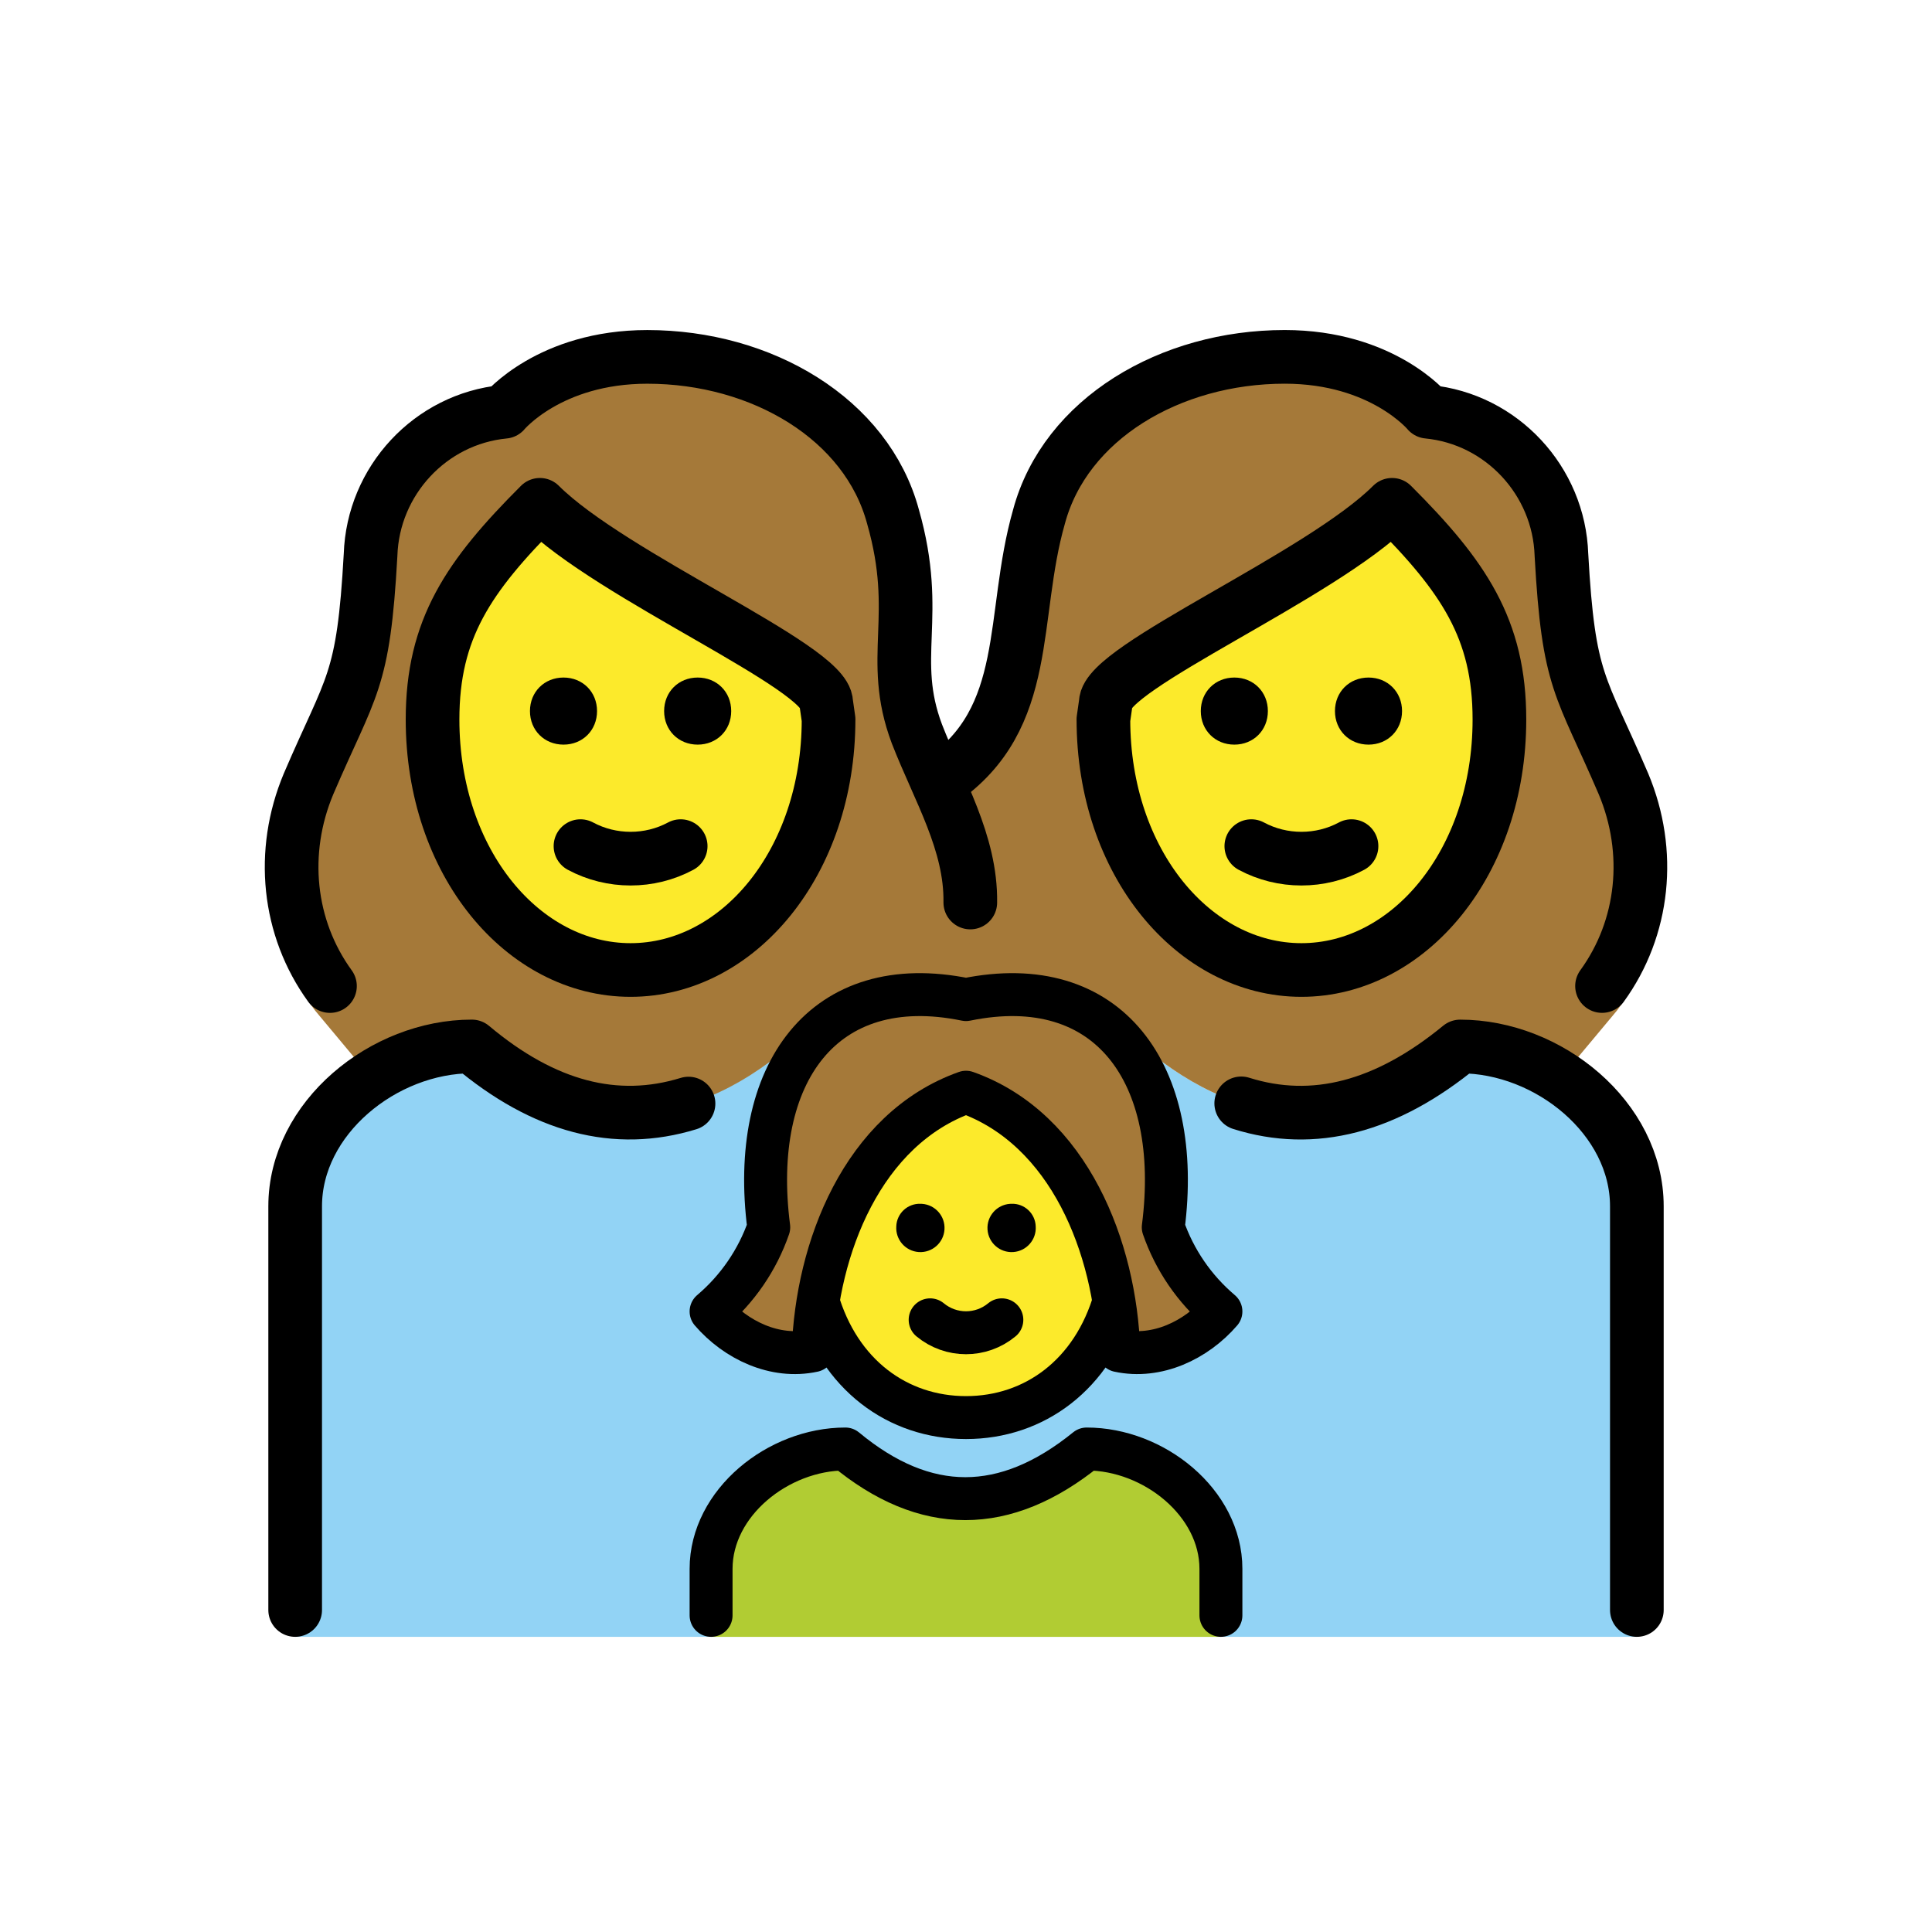 <svg xmlns="http://www.w3.org/2000/svg" id="a" version="1.1" viewBox="0 0 72 72"><g id="b"><path fill="#92D3F5" d="m11 61v-16.045c0-3.289 3.292-5.957 6.584-5.957 3.915 3.289 7.829 3.289 11.833 0h13.167c3.915 3.289 7.829 3.289 11.833 0 3.292 0 6.584 2.667 6.584 5.957v16.045"/><path fill="#B1CC33" d="M26.5,61v-2.533C26.5,56,29.002,54,31.504,54c2.975,2.467,5.95,2.467,8.993,0 c2.502,0,5.003,2,5.003,4.467V61"/></g><g id="c" fill="#A57939"><path d="m36 40.704c3.864 1.37 5.567 5.827 5.694 9.631 1.423 0.308 2.883-0.39 3.806-1.461-0.985-0.834-1.727-1.917-2.149-3.136 0.737-5.725-2.03-9.579-7.351-8.486-5.321-1.093-8.088 2.761-7.351 8.486-0.422 1.219-1.165 2.302-2.149 3.136 0.923 1.071 2.383 1.769 3.806 1.461 0.127-3.803 1.83-8.261 5.694-9.631z"/><path d="m36 38.999h6.584c3.915 3.289 7.829 3.289 11.833 0 1.27 0 2.538 0.4 3.619 1.077l0.344-0.164 1.701-2.037c1.956-2.223 1.577-5.904 0.422-8.66-1.6-3.734-2.045-3.734-2.312-8.535-0.089-2.756-2.223-5.068-4.979-5.334 0 0-1.689-2.045-5.334-2.045-4.268 0-8.179 2.312-9.157 5.957-1.067 3.734-0.3 7.705-3.636 9.834-0.933 2.401-0.184 1.996-0.163 4.881 0.007 0.942 1.079 5.027 1.079 5.027z"/><path d="m36.16 33.971c0.021-2.885-1.058-4.224-1.991-6.625-1.067-2.845 0.178-4.356-0.889-8.09-0.978-3.645-4.89-5.957-9.157-5.957-3.645 0-5.334 2.045-5.334 2.045-2.756 0.267-4.89 2.578-4.979 5.334-0.267 4.801-0.711 4.801-2.312 8.535-1.156 2.756-1.534 6.438 0.422 8.66l1.701 2.037 0.344 0.164c1.081-0.677 2.349-1.077 3.619-1.077 4.003 3.289 7.918 3.289 11.833 0h6.584s0.153-4.085 0.16-5.027z"/></g><g id="d" fill="#FCEA2B"><path d="m41.121 26.814c0 5.334 3.378 9.335 7.379 9.335s7.379-4.001 7.379-9.335c0-3.378-1.334-5.334-4.001-8.001-2.667 2.667-10.669 6.045-10.669 7.379l-0.089 0.622z"/><path d="m41.504 48.517c-0.014-0.054-0.017-0.111-0.032-0.165-0.55-3.175-2.237-6.54-5.471-7.649-3.234 1.109-4.921 4.473-5.471 7.649-0.015 0.054-0.019 0.11-0.032 0.165 0.84 2.754 2.995 4.312 5.503 4.312 2.509-1e-4 4.664-1.558 5.503-4.312z"/><path d="m30.893 26.814-0.089-0.622c0-1.334-8.002-4.712-10.669-7.379-2.667 2.667-4.001 4.623-4.001 8.001 0 5.334 3.378 9.335 7.379 9.335s7.379-4.001 7.379-9.335z"/></g><g id="e"><path fill="none" stroke="#000" stroke-linecap="round" stroke-linejoin="round" stroke-miterlimit="10" stroke-width="2" d="M46.257,41.119c2.697,0.848,5.408,0.141,8.16-2.12c3.292,0,6.584,2.667,6.584,5.957V60"/><path fill="none" stroke="#000" stroke-linecap="round" stroke-linejoin="round" stroke-miterlimit="10" stroke-width="2" d="m11 60v-15.045c0-3.289 3.292-5.957 6.584-5.957 2.682 2.254 5.364 2.963 8.075 2.129"/><path fill="none" stroke="#000" stroke-linecap="round" stroke-linejoin="round" stroke-width="1.6" d="M26.5,60.2v-1.733 C26.5,56,29.002,54,31.504,54c2.975,2.467,5.95,2.467,8.993,0c2.502,0,5.003,2,5.003,4.467V60.2"/><path d="m38.598 45.702c0.033 0.496-0.342 0.925-0.838 0.958-0.496 0.033-0.925-0.342-0.958-0.838s0.342-0.925 0.838-0.958c0.02-0.001 0.04-2e-3 0.06-2e-3 0.48-0.015 0.881 0.36 0.898 0.84z"/><path fill="none" stroke="#000" stroke-linecap="round" stroke-linejoin="round" stroke-width="1.6" d="m34.664 49.186c0.775 0.642 1.897 0.642 2.672 0"/><path fill="none" stroke="#000" stroke-miterlimit="10" stroke-width="1.6" d="m41.544 48.407c-0.814 2.827-3 4.422-5.544 4.422h6e-4c-2.544 0-4.73-1.595-5.544-4.422"/><path d="m34.3 44.862c0.02 0 0.04 7e-4 0.06 2e-3 0.496 0.033 0.871 0.462 0.838 0.958s-0.462 0.871-0.958 0.838c-0.496-0.033-0.871-0.462-0.838-0.958 0.017-0.479 0.418-0.855 0.898-0.84z"/><path fill="none" stroke="#000" stroke-linecap="round" stroke-linejoin="round" stroke-width="1.6" d="m36 40.704c3.864 1.37 5.567 5.827 5.694 9.631 1.423 0.308 2.883-0.39 3.806-1.461-0.985-0.834-1.727-1.917-2.149-3.136 0.737-5.725-2.03-9.579-7.351-8.486-5.321-1.093-8.088 2.761-7.351 8.486-0.422 1.219-1.165 2.302-2.149 3.136 0.923 1.071 2.383 1.769 3.806 1.461 0.127-3.803 1.83-8.261 5.694-9.631z"/><path fill="none" stroke="#000" stroke-linecap="round" stroke-linejoin="round" stroke-width="2" d="m35.084 29.09c3.406-2.341 2.57-6.1 3.636-9.834 0.978-3.645 4.89-5.957 9.157-5.957 3.645 0 5.334 2.045 5.334 2.045 2.756 0.267 4.89 2.578 4.979 5.334 0.267 4.801 0.711 4.801 2.312 8.535 1.062 2.533 0.773 5.366-0.799 7.533"/><path fill="none" stroke="#000" stroke-linejoin="round" stroke-miterlimit="10" stroke-width="2" d="m41.121 26.814c0 5.334 3.378 9.335 7.379 9.335s7.379-4.001 7.379-9.335c0-3.378-1.334-5.334-4.001-8.001-2.667 2.667-10.669 6.045-10.669 7.379l-0.089 0.622z"/><path d="m47.25 26.5c0 0.714-0.536 1.25-1.25 1.25s-1.25-0.536-1.25-1.25 0.536-1.25 1.25-1.25 1.25 0.536 1.25 1.25"/><path d="m52.25 26.5c0 0.714-0.536 1.25-1.25 1.25s-1.25-0.536-1.25-1.25 0.536-1.25 1.25-1.25 1.25 0.536 1.25 1.25"/><path fill="none" stroke="#000" stroke-linecap="round" stroke-linejoin="round" stroke-width="2" d="m46.633 31.533c1.156 0.622 2.578 0.622 3.734 0"/><path fill="none" stroke="#000" stroke-linecap="round" stroke-linejoin="round" stroke-width="2" d="m12.297 36.747c-1.572-2.167-1.861-5-0.799-7.533 1.6-3.734 2.045-3.734 2.312-8.535 0.089-2.756 2.223-5.068 4.979-5.334 0 0 1.689-2.045 5.334-2.045 4.267 0 8.179 2.312 9.157 5.957 1.067 3.734-0.178 5.245 0.889 8.09 0.819 2.106 2.023 4.058 1.991 6.287"/><path fill="none" stroke="#000" stroke-linejoin="round" stroke-miterlimit="10" stroke-width="2" d="m30.879 26.814-0.089-0.622c0-1.334-8.002-4.712-10.669-7.379-2.667 2.667-4.001 4.623-4.001 8.001 0 5.334 3.378 9.335 7.379 9.335s7.379-4.001 7.379-9.335z"/><path d="m24.75 26.5c0-0.714 0.536-1.25 1.25-1.25s1.25 0.536 1.25 1.25-0.536 1.25-1.25 1.25-1.25-0.536-1.25-1.25"/><path d="m19.75 26.5c0-0.714 0.536-1.25 1.25-1.25s1.25 0.536 1.25 1.25-0.536 1.25-1.25 1.25-1.25-0.536-1.25-1.25"/><path fill="none" stroke="#000" stroke-linecap="round" stroke-linejoin="round" stroke-width="2" d="m21.633 31.533c1.156 0.622 2.578 0.622 3.734 0"/></g></svg>